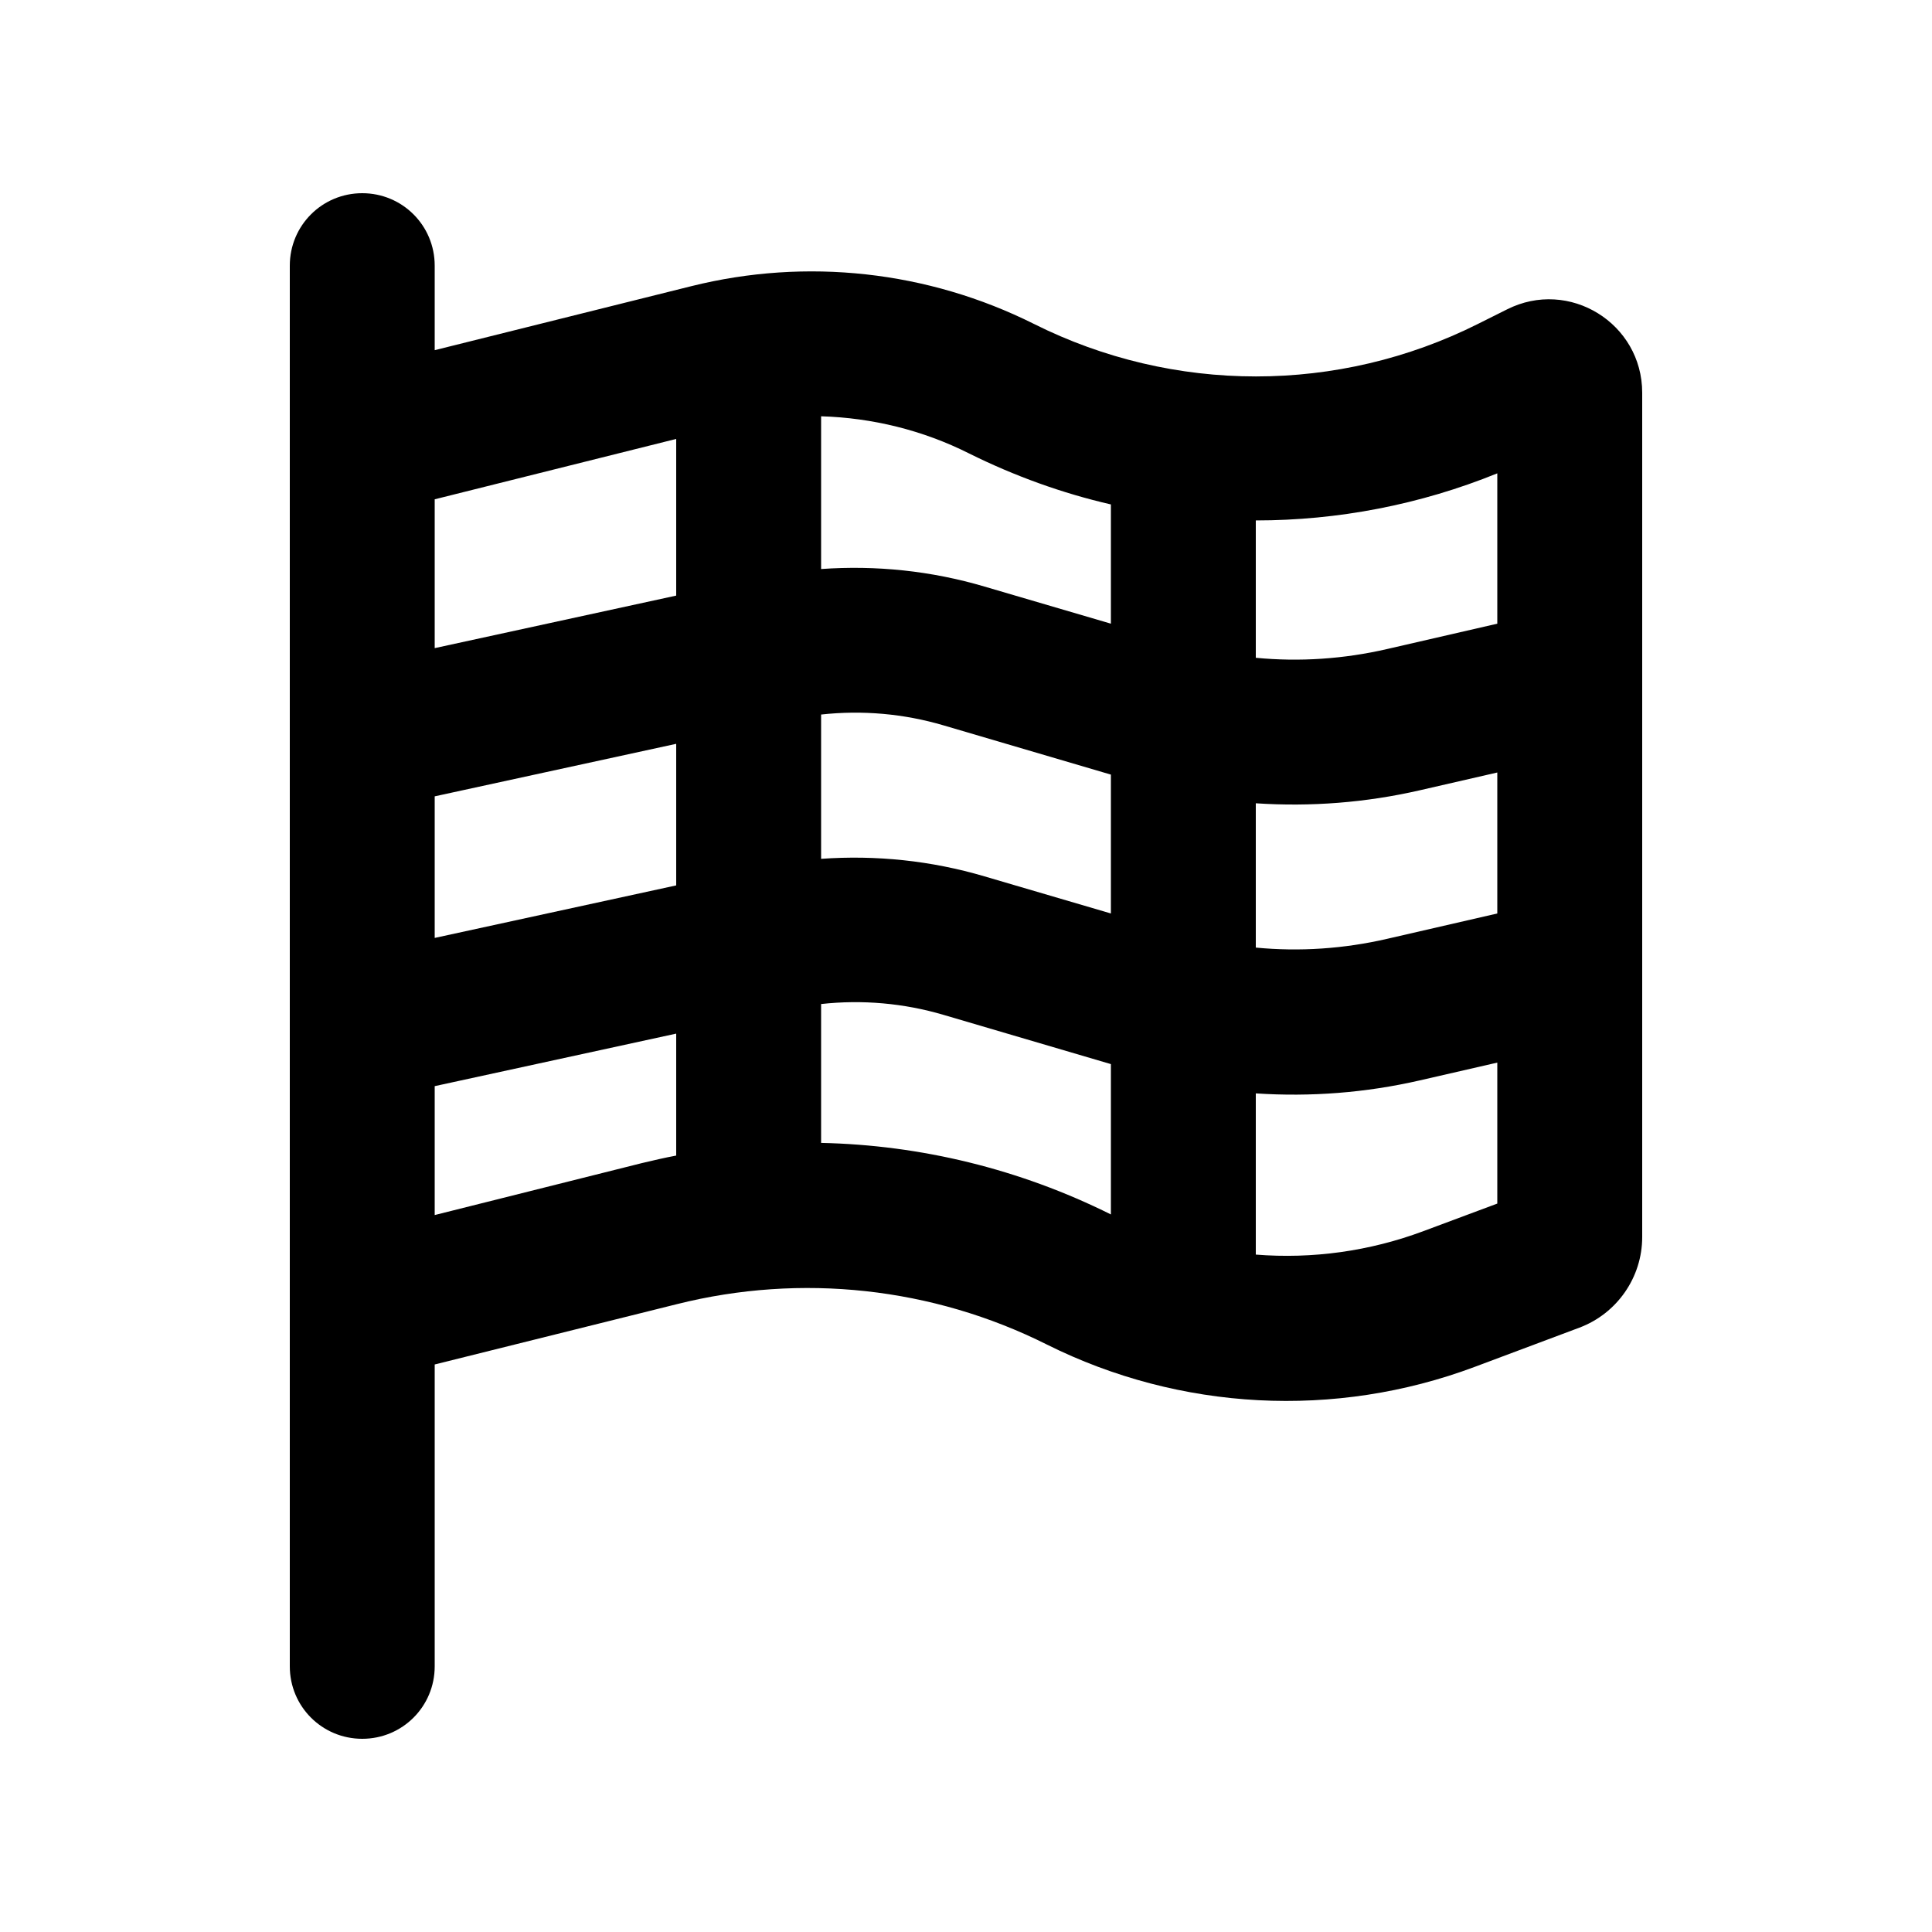 <svg xmlns="http://www.w3.org/2000/svg" viewBox="0 0 640 640"><!--! Font Awesome Pro 7.1.0 by @fontawesome - https://fontawesome.com License - https://fontawesome.com/license (Commercial License) Copyright 2025 Fonticons, Inc. --><path fill="currentColor" d="M120 64C133.3 64 144 74.7 144 88L144 116L229 94.8C267.1 85.3 307.3 89.7 342.5 107.3C388.8 130.5 443.3 130.5 489.6 107.3L499.2 102.5C519.8 92.1 544 107.1 544 130.1L544 409.8C544 423.1 535.7 435.1 523.2 439.8L488.5 452.8C442.3 470.1 390.9 467.4 346.8 445.4C308.9 426.4 265.4 421.7 224.3 432L144 452L144 552C144 565.3 133.3 576 120 576C106.7 576 96 565.3 96 552L96 88C96 74.7 106.7 64 120 64zM144 214.7L224 197.3L224 145.4L144 165.4L144 214.7zM144 263.8L144 310.7L224 293.3L224 246.4L144 263.8zM144 359.8L144 402.5L212.6 385.3C216.4 384.4 220.2 383.5 224 382.8L224 342.4L144 359.8zM272 378.6C305.1 379.3 337.9 387.3 368 402.3L368 352.5L312.6 336.2C299.4 332.3 285.6 331.1 272 332.6L272 378.6zM416 415.6C434.7 417.1 453.7 414.5 471.6 407.8L496 398.7L496 352L470.3 357.9C452.4 362 434.2 363.4 416 362.2L416 415.7zM496 302.6L496 255.9L470.3 261.8C452.4 265.9 434.2 267.3 416 266.1L416 313.9C430.5 315.3 445.2 314.3 459.5 311L496 302.6zM496 206.6L496 156.8C470.4 167.2 443.2 172.4 416 172.4L416 217.9C430.5 219.3 445.2 218.3 459.5 215L496 206.6zM368 167.1C351.9 163.4 336.1 157.7 321 150.2C305.7 142.5 288.9 138.4 272 137.9L272 188.5C290.2 187.2 308.5 189.1 326.1 194.3L368 206.6L368 167.2zM368 256.6L312.6 240.3C299.4 236.4 285.6 235.2 272 236.7L272 284.5C290.2 283.2 308.5 285.1 326.1 290.3L368 302.6L368 256.6z"/></svg>